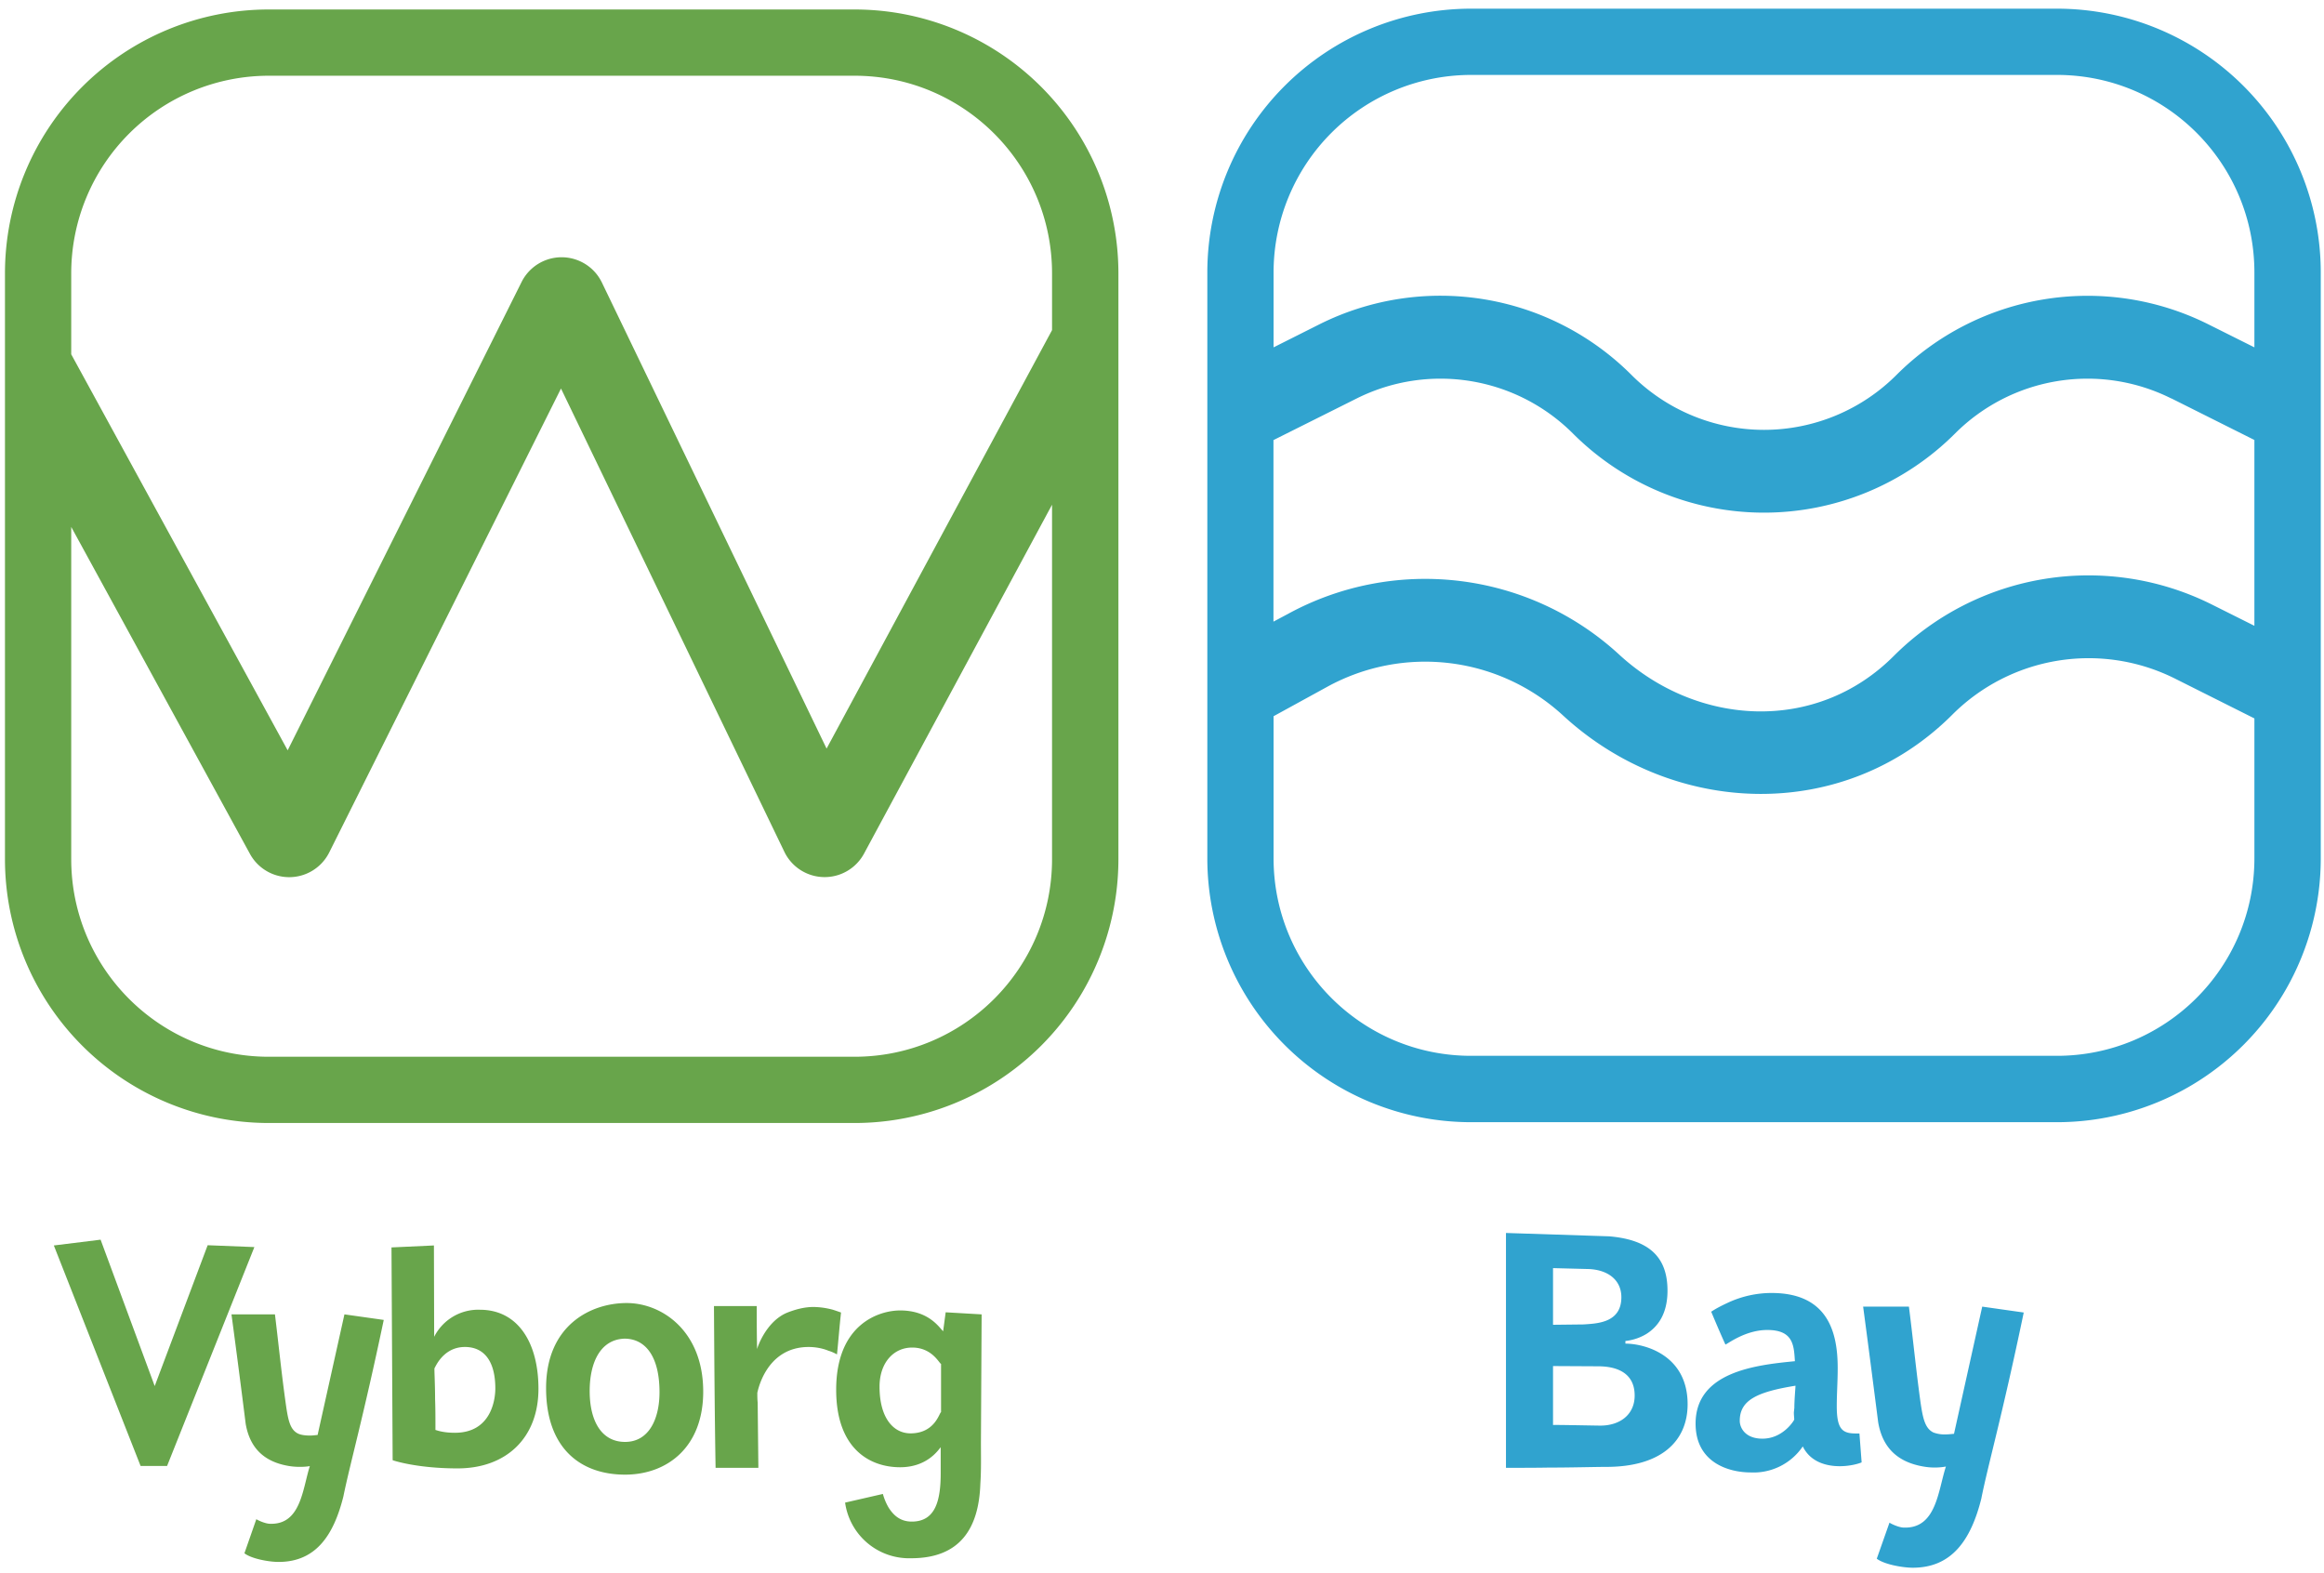 <svg xmlns="http://www.w3.org/2000/svg" fill="none" viewBox="0 0 201 136"><path fill="#68A54B" d="m4.66 107.72 7.5 19.06h2.29l7.55-18.93-4.04-.16-4.58 12.18-4.68-12.66-4.04.5Zm22.14 19.06c-.63 1.97-.77 5.08-3.43 5-.45 0-1.14-.34-1.2-.4l-1.03 2.95c.61.48 2.13.75 2.95.75 3.2 0 4.76-2.26 5.61-5.67.56-2.76 1.7-6.75 3.49-15.26l-3.4-.48-2.32 10.43c-.24.02-.45.05-.64.05-.34 0-.74-.03-1.03-.16-.75-.35-.9-1.25-1.12-2.85-.35-2.52-.59-4.94-.9-7.47h-3.76c.43 3.2.83 6.28 1.23 9.47.4 2.31 1.83 3.32 3.72 3.64.93.16 1.84.03 1.84 0Zm7.16-.5c.03.02 2.08.71 5.61.71 4.26 0 7-2.68 7-6.88 0-4-1.78-6.84-5.06-6.84a4.27 4.27 0 0 0-3.96 2.34l-.02-7.9-3.67.17.1 18.4Zm3.62-7.96c.03.03.69-1.83 2.63-1.83 1.68 0 2.63 1.25 2.63 3.59 0 .93-.34 3.83-3.5 3.83-1.15 0-1.68-.27-1.68-.24 0-.98 0-1.89-.03-2.66 0-1.33-.08-2.66-.05-2.69Zm16.61-5.63c-3.08 0-6.96 1.91-6.96 7.36 0 5.22 3 7.48 6.83 7.48 3.64 0 6.76-2.37 6.76-7.18 0-5.21-3.54-7.66-6.62-7.66Zm-.18 3.08c1.8 0 3.03 1.52 3.03 4.63 0 2.29-.9 4.3-2.98 4.3-2.05 0-3.06-1.83-3.06-4.4 0-2.43.9-4.45 3-4.53Zm7.88 11.17h3.7l-.06-5.64c-.03-.29-.03-.55-.03-.85 0 .08.64-3.96 4.44-3.96.62 0 1.25.13 1.7.32.27.08.51.19.75.32.13-1.25.21-2.37.35-3.62a23.11 23.11 0 0 0-.7-.24 6.83 6.83 0 0 0-1.67-.24c-.82 0-1.6.22-2.31.5-1.84.78-2.58 3.07-2.58 3.15-.03-1.25-.03-2.48-.03-3.73h-3.7c.03 4.71.06 9.31.14 14Zm11.2 3a5.59 5.59 0 0 0 5.72 4.82c4.2 0 5.85-2.55 5.98-6.44.08-1.2.05-2.39.05-3.56l.06-11.09-3.11-.18-.22 1.64c-.37-.37-1.27-1.8-3.72-1.8-1.78 0-5.53 1.14-5.53 6.86 0 5.1 2.9 6.7 5.53 6.7 2.4 0 3.35-1.57 3.51-1.73v2.23c0 2.32-.42 4.2-2.5 4.2-1.03 0-1.6-.58-2-1.2a4.92 4.92 0 0 1-.5-1.19l-3.27.75Zm5.8-13.4c1.75 0 2.36 1.41 2.5 1.41v4.18c-.14 0-.5 1.83-2.64 1.83-1.46 0-2.68-1.3-2.68-4.04 0-2.05 1.2-3.38 2.82-3.38Z"/><path fill="#30A3CF" d="M130.25 106.63v20.31c1.32 0 2.53 0 3.68-.02 1.93 0 4.1-.06 4.99-.06 4.85 0 7.04-2.3 7.04-5.42 0-4.29-3.76-5.24-5.38-5.24v-.23a4.41 4.41 0 0 0 1.82-.61c.9-.57 1.82-1.63 1.82-3.74 0-2.8-1.46-4.4-5.05-4.7l-8.92-.29Zm7.18 3.12c1.69.08 2.8.98 2.8 2.44 0 2.24-2.15 2.27-3.27 2.35l-2.64.03v-4.9l3.11.08Zm.65 8.41c.67 0 3.3-.03 3.3 2.53 0 1.68-1.31 2.6-2.96 2.6-.45 0-4.1-.08-4.1-.05v-5.1l3.76.02Zm11.15-1.88c.23-.08 1.74-1.26 3.62-1.26 2.28 0 2.3 1.37 2.39 2.7-3.4.33-8.59.92-8.59 5.4 0 3.37 2.86 4.22 4.77 4.22a5.14 5.14 0 0 0 4.5-2.25c.66 1.35 2.04 1.71 3.19 1.71.87 0 1.6-.2 1.9-.33l-.19-2.5h-.3c-1.16 0-1.66-.34-1.66-2.36 0-1.12.08-2.1.08-3.3 0-3.04-.81-6.49-5.72-6.49a8.96 8.96 0 0 0-3.73.82c-.54.25-1.04.5-1.49.8.42 1 .81 1.92 1.23 2.84Zm5.95 5.53c0 .14-.03.25-.03.36 0 .26.03.4.03.6 0 .05-.95 1.65-2.75 1.65-1.48 0-1.96-.93-1.96-1.55 0-1.8 1.54-2.5 4.82-3.03 0 .17-.1 1.21-.1 1.97Zm13.12 5.02c-.68 2.08-.82 5.36-3.62 5.28-.48 0-1.2-.37-1.26-.43l-1.1 3.12c.65.5 2.25.78 3.12.78 3.36 0 5.02-2.38 5.92-5.97.58-2.92 1.8-7.13 3.67-16.1l-3.59-.51-2.44 11c-.25.02-.48.05-.67.05a2.8 2.8 0 0 1-1.1-.16c-.78-.37-.95-1.32-1.18-3-.36-2.67-.61-5.23-.95-7.89h-3.96c.45 3.37.87 6.62 1.3 9.99.41 2.44 1.93 3.5 3.92 3.84a5.5 5.5 0 0 0 1.94 0Z"/><path fill="#68A54B" fill-rule="evenodd" d="M23.24 97.12h50.67a22.82 22.82 0 0 0 22.82-22.82v-50.66a22.82 22.82 0 0 0-22.82-22.82h-50.67a22.82 22.82 0 0 0-22.81 22.82v50.66a22.82 22.82 0 0 0 22.81 22.82Zm0-5.73h50.67c9.43 0 17.08-7.65 17.08-17.09v-30.65l-16.26 30.17a3.87 3.87 0 0 1-6.89-.15l-19.32-40.07-20.05 40.13a3.87 3.87 0 0 1-6.85.12l-15.46-28.28v28.73c0 9.44 7.65 17.09 17.08 17.09Zm67.75-67.75c0-9.44-7.65-17.09-17.08-17.09h-50.67a17.09 17.09 0 0 0-17.08 17.09v7l18.72 34.25 20.23-40.5a3.87 3.87 0 0 1 6.95.05l19.43 40.3 19.5-36.19v-4.91Z" clip-rule="evenodd"/><path fill="#30A3CF" fill-rule="evenodd" d="M104.42 23.56a22.82 22.82 0 0 1 22.81-22.81h50.67a22.82 22.82 0 0 1 22.82 22.81v50.67a22.82 22.82 0 0 1-22.82 22.82h-50.67a22.82 22.82 0 0 1-22.81-22.82v-50.67Zm73.48-17.08h-50.67a17.09 17.09 0 0 0-17.08 17.08v6.48l3.98-2a23.37 23.37 0 0 1 26.98 4.39 16.2 16.2 0 0 0 22.91 0 23.37 23.37 0 0 1 26.98-4.38l3.98 1.99v-6.48c0-9.43-7.64-17.08-17.08-17.08Zm-67.75 67.75c0 9.44 7.65 17.08 17.08 17.08h50.67c9.43 0 17.08-7.65 17.08-17.08v-12.1l-6.88-3.45a16.68 16.68 0 0 0-19.25 3.13c-9.4 9.4-24.14 8.84-33.66.07a17.6 17.6 0 0 0-20.37-2.5l-4.67 2.56v12.29Zm77.64-39.77a16.2 16.2 0 0 0-18.7 3.03 23.37 23.37 0 0 1-33.05 0 16.2 16.2 0 0 0-18.7-3.03l-7.2 3.6v15.7l1.24-.66a24.77 24.77 0 0 1 28.66 3.51c6.73 6.2 17.02 6.85 23.74.13a23.84 23.84 0 0 1 27.52-4.46l3.68 1.84v-16.07l-7.19-3.6Z" clip-rule="evenodd"/></svg>